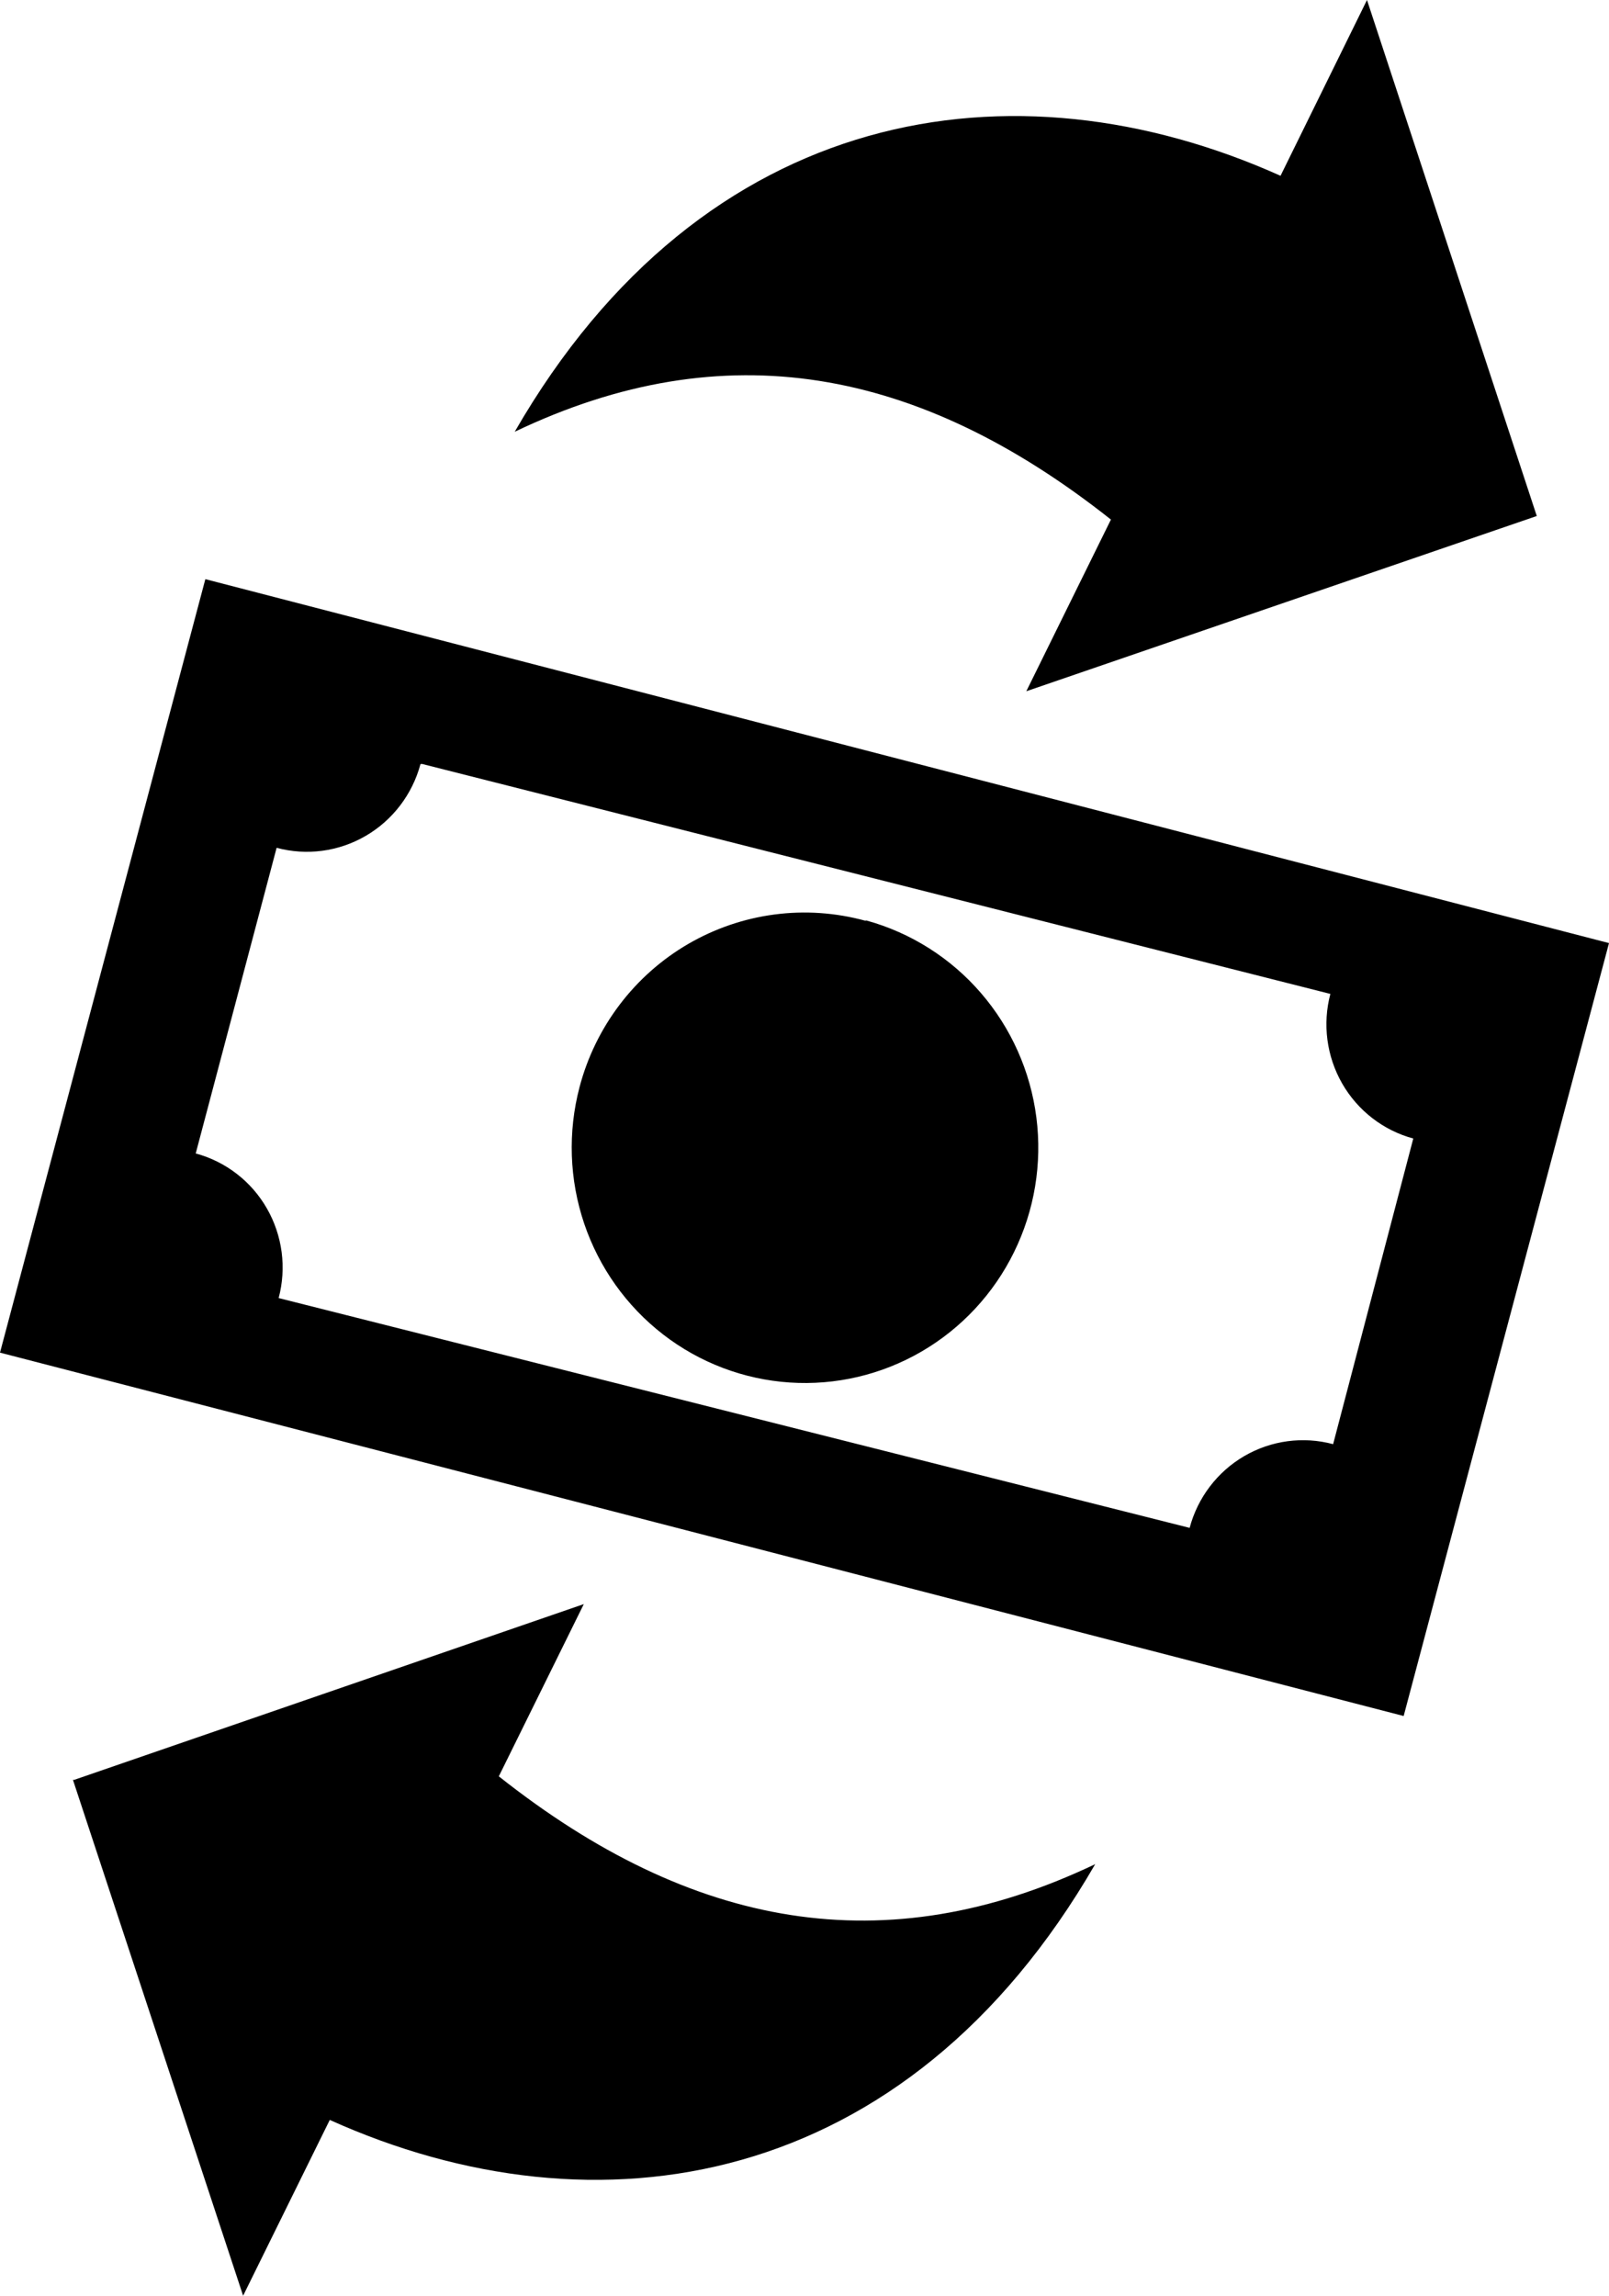 <svg width="61" height="87" viewBox="0 0 61 87" fill="none" xmlns="http://www.w3.org/2000/svg">
<path fill-rule="evenodd" clip-rule="evenodd" d="M7.785 21.948L61 35.74L53.215 65.031L0 51.26L7.785 21.948ZM58.262 19.555L38.909 26.196L42.117 19.69C34.817 13.912 27.468 12.56 19.514 16.362C26.674 3.944 38.439 2.124 48.547 6.662L51.825 0L58.262 19.555ZM2.808 67.452L22.133 60.79L18.911 67.317C26.211 73.095 33.56 74.44 41.521 70.645C34.347 83.056 22.603 84.89 12.502 80.338L9.217 87L2.766 67.452H2.808ZM32.844 34.883C34.53 35.347 36.042 36.303 37.189 37.632C38.336 38.961 39.068 40.602 39.291 42.35C39.514 44.097 39.22 45.873 38.444 47.451C37.669 49.03 36.447 50.342 34.933 51.221C33.419 52.101 31.681 52.508 29.938 52.392C28.194 52.276 26.524 51.642 25.138 50.57C23.752 49.498 22.711 48.036 22.147 46.368C21.584 44.701 21.523 42.902 21.971 41.199C22.269 40.066 22.786 39.004 23.493 38.073C24.199 37.142 25.081 36.361 26.087 35.775C27.094 35.189 28.205 34.809 29.357 34.657C30.51 34.505 31.68 34.585 32.802 34.891L32.844 34.883ZM15.998 28.95L50.436 37.666C50.133 38.813 50.295 40.035 50.884 41.062C51.474 42.089 52.444 42.839 53.58 43.146L50.541 54.729C49.403 54.424 48.191 54.587 47.171 55.181C46.151 55.776 45.407 56.754 45.101 57.901L10.564 49.192C10.715 48.624 10.753 48.032 10.677 47.449C10.6 46.866 10.41 46.304 10.118 45.795C9.826 45.286 9.438 44.84 8.974 44.483C8.511 44.125 7.983 43.864 7.42 43.712L10.487 32.129C11.627 32.435 12.841 32.273 13.863 31.678C14.885 31.084 15.632 30.106 15.941 28.957L15.998 28.95Z" fill="black"/>
</svg>
